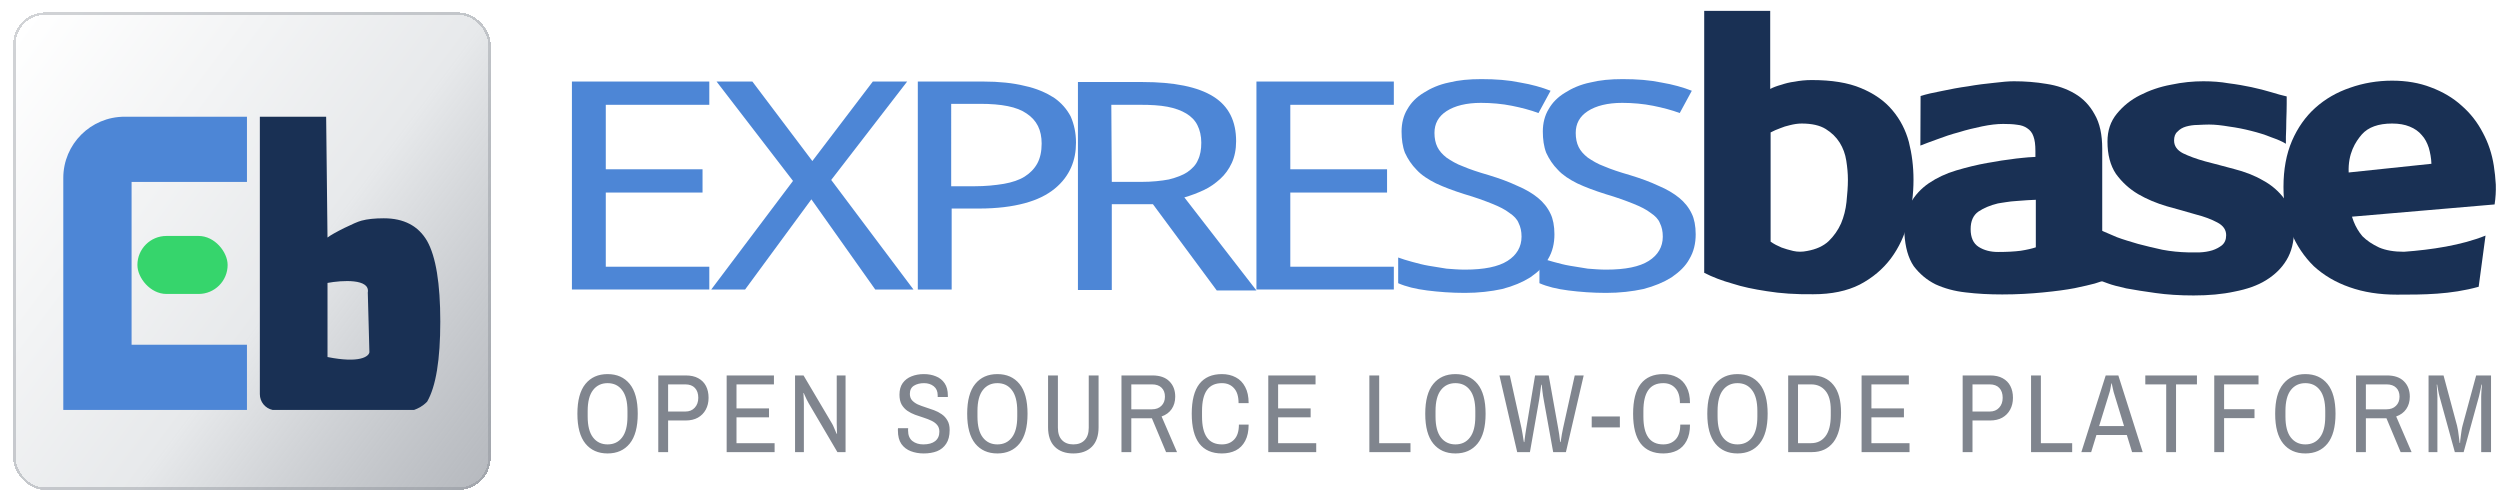 <svg width="1335" height="269" viewBox="0 0 1335 269" fill="none" xmlns="http://www.w3.org/2000/svg">
<path d="M986.783 95.995C986.783 92.645 986.462 89.297 985.924 85.841C985.383 82.278 984.198 79.038 982.365 76.121C980.533 73.204 978.055 70.829 974.93 68.884C971.804 66.939 967.493 65.968 962.103 65.968C960.053 65.968 958.006 66.291 955.854 66.832C953.911 67.263 952.187 67.806 950.68 68.452C948.845 69.101 947.119 69.857 945.505 70.72V129.044C947.335 130.339 949.276 131.313 951.325 132.176C953.154 132.824 955.206 133.472 957.577 134.013C959.949 134.552 962.424 134.552 965.012 134.013C969.863 133.149 973.636 131.42 976.436 128.829C979.348 126.021 981.505 122.889 983.121 119.324C984.627 115.761 985.602 111.87 986.027 107.875C986.462 103.663 986.783 99.669 986.783 95.995ZM910.045 5.809H945.29V47.499C946.906 46.635 948.955 45.877 951.325 45.231C953.264 44.583 955.634 43.933 958.327 43.61C961.132 43.071 964.151 42.747 967.493 42.747C978.162 42.747 986.894 44.152 993.792 47.066C1000.79 49.986 1006.4 53.87 1010.61 58.948C1014.7 63.806 1017.61 69.425 1019.33 75.798C1020.95 82.17 1021.81 88.865 1021.81 95.995C1021.81 103.663 1020.85 111.117 1018.9 118.46C1017.07 125.697 1014.06 132.176 1009.74 138.009C1005.43 143.732 999.934 148.379 993.146 151.941C986.355 155.397 978.055 157.125 968.246 157.125C958.98 157.235 950.786 156.695 943.566 155.506C936.344 154.426 930.306 153.131 925.349 151.51C919.53 149.888 914.465 147.946 910.045 145.677V5.809Z" fill="#193054"/>
<path d="M1052.32 122.348C1052.32 126.778 1053.72 130.016 1056.63 131.854C1059.54 133.689 1062.99 134.553 1066.97 134.553C1071.72 134.553 1075.7 134.339 1079.05 133.906C1082.5 133.365 1085.19 132.718 1087.13 132.068V106.686C1086.05 106.686 1084.54 106.795 1082.6 106.905C1080.77 107.01 1078.83 107.228 1076.78 107.335C1074.84 107.443 1072.9 107.659 1070.96 107.983C1069.13 108.307 1067.84 108.414 1066.87 108.631C1062.88 109.605 1059.43 111.009 1056.52 112.952C1053.72 114.895 1052.32 118.027 1052.32 122.348ZM1025.59 51.28C1028.6 50.308 1032.38 49.442 1037.01 48.58C1041.54 47.606 1046.17 46.742 1050.92 46.095C1055.77 45.231 1060.29 44.69 1064.6 44.257C1069.02 43.718 1072.58 43.395 1075.38 43.395C1081.31 43.395 1087.13 43.826 1092.84 44.799C1098.56 45.661 1103.51 47.389 1107.93 49.985C1112.35 52.574 1115.91 56.248 1118.49 60.999C1121.3 65.753 1122.59 71.91 1122.59 79.471V150.107C1122.59 150.107 1121.3 150.538 1118.6 151.401C1116.12 152.049 1112.57 152.914 1107.83 153.885C1103.3 154.75 1097.69 155.506 1091.01 156.154C1084.54 156.801 1077.22 157.234 1069.24 157.234C1062.34 157.234 1055.87 156.911 1049.73 156.154C1043.69 155.506 1038.31 153.993 1033.57 151.832C1028.82 149.457 1025.04 146.216 1021.92 142.113C1019.01 137.792 1017.4 132.066 1016.96 124.83C1016.53 118.349 1017.61 112.95 1020.09 108.63C1022.57 104.202 1025.91 100.638 1030.01 97.829C1034.32 94.913 1039.17 92.644 1044.56 91.026C1050.05 89.406 1055.66 88.002 1061.16 87.028C1063.53 86.597 1066.11 86.165 1068.8 85.734C1071.61 85.303 1074.2 84.976 1076.67 84.653C1079.15 84.33 1081.31 84.222 1083.14 84.005C1085.08 83.898 1086.27 83.789 1086.91 83.789V80.655C1086.91 77.308 1086.59 74.716 1085.84 72.771C1085.19 70.828 1084 69.423 1082.49 68.451C1081.09 67.478 1079.37 66.831 1077.1 66.614C1075.06 66.29 1072.58 66.183 1069.67 66.183C1066.33 66.183 1062.66 66.614 1058.46 67.478C1054.37 68.343 1050.16 69.315 1046.07 70.612C1041.97 71.69 1038.09 72.986 1034.43 74.391C1030.87 75.688 1027.85 76.767 1025.48 77.741L1025.59 51.28Z" fill="#193054"/>
<path d="M1125.39 75.581C1125.39 69.748 1127.01 64.886 1130.35 60.783C1133.69 56.68 1137.79 53.332 1142.75 50.846C1147.81 48.257 1153.42 46.312 1159.35 45.231C1165.38 43.934 1171.2 43.395 1176.59 43.395C1181.33 43.395 1185.75 43.718 1190.06 44.475C1194.48 45.014 1198.58 45.772 1202.24 46.528C1206.12 47.389 1209.68 48.257 1212.81 49.227C1215.93 50.199 1218.73 50.956 1221.1 51.494C1221.1 51.494 1221.1 52.792 1221.1 55.491C1221.1 58.083 1221 60.999 1220.89 64.24C1220.89 67.372 1220.78 70.289 1220.67 72.988C1220.67 75.471 1220.67 76.768 1220.67 76.768C1218.63 75.471 1215.93 74.392 1212.59 73.204C1209.47 71.91 1205.91 70.829 1202.03 69.858C1198.25 68.885 1194.38 68.129 1190.39 67.588C1186.51 66.94 1182.95 66.509 1179.61 66.509C1177.78 66.509 1175.84 66.615 1173.57 66.726C1171.31 66.726 1169.26 67.049 1167.32 67.588C1165.49 68.129 1163.98 68.992 1162.79 70.289C1161.5 71.368 1160.96 72.988 1160.96 75.04C1160.96 77.958 1162.58 80.226 1165.7 81.847C1168.83 83.356 1172.82 84.87 1177.56 86.165C1182.41 87.46 1187.58 88.757 1193.08 90.271C1198.58 91.674 1203.75 93.619 1208.39 96.319C1213.23 98.911 1217.12 102.368 1220.24 106.687C1223.37 110.79 1224.98 116.299 1224.98 123.106C1224.98 129.155 1223.69 134.446 1221 138.874C1218.41 143.195 1214.74 146.759 1210 149.676C1205.48 152.484 1199.87 154.428 1193.19 155.722C1186.72 157.127 1179.39 157.775 1171.42 157.775C1163.98 157.775 1157.19 157.343 1151.15 156.48C1145.11 155.616 1139.84 154.86 1135.42 153.995C1131.1 153.022 1127.76 152.161 1125.5 151.294C1123.23 150.432 1121.94 149.999 1121.73 149.999V145.895C1121.73 144.6 1121.73 143.303 1121.73 141.791C1121.84 140.171 1121.94 138.445 1121.94 136.606C1121.94 132.718 1122.05 128.181 1122.16 123.106C1124.42 124.076 1127.12 125.265 1130.46 126.669C1133.91 127.965 1137.68 129.045 1141.66 130.232C1145.77 131.313 1150.18 132.392 1154.71 133.365C1159.23 134.23 1163.87 134.662 1168.4 134.771C1170.23 134.771 1172.28 134.771 1174.65 134.771C1177.02 134.662 1179.18 134.339 1181.33 133.69C1183.38 133.042 1185.11 132.069 1186.5 130.991C1188.01 129.693 1188.77 127.965 1188.77 125.588C1188.77 122.675 1187.15 120.405 1184.03 118.786C1181.01 117.167 1177.13 115.652 1172.39 114.465C1167.64 113.062 1162.58 111.658 1157.08 110.144C1151.58 108.525 1146.41 106.364 1141.77 103.664C1137.03 100.855 1133.15 97.293 1129.92 92.862C1126.9 88.326 1125.39 82.601 1125.39 75.581Z" fill="#193054"/>
<path d="M1298.38 87.46C1298.28 84.437 1297.74 81.628 1296.98 78.927C1296.12 76.338 1294.94 73.962 1293.21 72.124C1291.59 70.182 1289.44 68.667 1286.75 67.587C1284.16 66.508 1281.03 65.968 1277.37 65.968C1270.04 65.968 1264.65 67.912 1261.2 71.801C1257.86 75.689 1253.76 81.952 1254.19 92.107L1298.38 87.46ZM1254.73 109.062C1255.27 115.544 1257.64 121.593 1261.52 126.128C1263.89 128.506 1266.8 130.449 1270.47 132.176C1274.03 133.689 1278.44 134.445 1283.73 134.445C1298.38 133.365 1314.44 130.99 1327.27 125.804L1323.61 153.131C1308.51 157.343 1293.97 157.343 1279.96 157.343C1270.58 157.343 1262.17 156.046 1254.62 153.346C1247.19 150.756 1240.83 146.975 1235.54 142.114C1230.48 137.146 1226.38 131.096 1223.48 124.076C1220.67 116.842 1219.38 108.739 1219.38 99.775C1219.38 90.486 1220.89 82.278 1223.9 75.258C1226.93 68.238 1231.13 62.297 1236.3 57.65C1241.69 52.793 1247.94 49.227 1254.95 46.852C1261.95 44.367 1269.5 43.072 1277.37 43.072C1285.02 43.072 1291.92 44.257 1298.06 46.635C1304.42 49.011 1309.92 52.251 1314.44 56.355C1319.19 60.46 1322.96 65.32 1325.87 70.937C1328.78 76.338 1330.72 82.171 1331.69 88.434C1332.23 91.783 1332.55 95.13 1332.76 98.588C1332.87 102.044 1332.66 105.607 1332.12 109.171L1255.27 115.761" fill="#193054"/>
<path d="M378.77 154.595H305.404V43.54H378.77V55.965H323.488V90.396H375.154V102.823H323.488V142.428H378.77V154.595Z" fill="#4D86D6"/>
<path d="M487.784 154.595H467.377L433.278 106.444L397.884 154.595H379.804L423.46 96.607L382.644 43.54H401.764L433.793 85.994L466.083 43.54H484.426L443.869 96.09L487.784 154.595Z" fill="#4D86D6"/>
<path d="M574.584 76.157C574.584 80.816 573.809 85.216 572 89.358C570.192 93.501 567.35 97.385 563.218 100.748C559.084 104.114 553.918 106.702 547.2 108.514C540.486 110.326 532.475 111.362 522.661 111.362H508.192V154.595H490.112V43.54H524.987C533.508 43.54 541.003 44.316 547.201 45.871C553.405 47.165 558.568 49.493 562.703 52.084C566.837 54.931 569.678 58.295 571.742 62.18C573.549 66.321 574.584 70.981 574.584 76.157ZM507.933 99.457H520.334C526.274 99.457 531.443 98.936 536.092 98.163C540.485 97.386 544.357 96.09 547.199 94.278C550.04 92.467 552.364 90.136 553.917 87.289C555.468 84.442 556.242 80.818 556.242 76.676C556.242 69.429 553.655 64.249 548.231 60.627C543.066 57.002 534.798 55.45 523.436 55.45H507.934L507.933 99.457Z" fill="#4D86D6"/>
<path d="M593.697 109.032V154.853H575.616V43.798H609.971C627.021 43.798 639.682 46.387 647.947 51.566C656.213 56.742 660.085 64.765 660.085 75.379C660.085 79.782 659.31 83.663 657.763 87.03C656.213 90.395 654.146 93.242 651.562 95.573C648.98 97.903 646.139 99.972 642.782 101.528C639.422 103.081 636.062 104.375 632.446 105.41L670.938 155.113H649.756L615.659 109.034H593.697M593.697 97.126H609.455C615.14 97.126 620.048 96.607 624.179 95.831C628.313 94.795 631.67 93.502 633.999 91.948C636.58 90.136 638.649 88.067 639.68 85.475C640.971 82.888 641.489 79.782 641.489 76.158C641.489 72.534 640.712 69.428 639.42 66.839C638.129 64.248 636.061 62.179 633.478 60.626C630.898 59.073 627.54 57.776 623.408 57.001C619.272 56.226 614.619 55.965 608.937 55.965H593.442L593.697 97.126Z" fill="#4D86D6"/>
<path d="M744.304 154.595H670.939V43.54H744.304V55.965H689.021V90.396H740.687V102.823H689.021V142.428H744.304V154.595Z" fill="#4D86D6"/>
<path d="M830.067 125.084C830.067 130.001 829.035 134.402 826.71 138.284C824.643 142.168 821.286 145.275 817.152 148.122C813.017 150.712 808.108 152.782 802.171 154.333C796.23 155.628 789.512 156.407 782.275 156.407C775.046 156.407 768.329 155.89 762.129 155.112C755.925 154.333 750.762 153.041 746.628 151.229V137.51C748.694 138.285 751.279 139.062 754.119 139.839C756.96 140.615 759.806 141.392 762.901 141.91C766.003 142.427 769.105 142.947 772.462 143.464C775.819 143.721 778.92 143.982 782.275 143.982C792.611 143.982 800.102 142.427 805.012 139.322C809.919 136.215 812.502 131.815 812.502 126.38C812.502 123.53 811.989 121.202 810.954 119.131C810.176 117.059 808.368 115.248 806.044 113.694C803.719 111.883 800.619 110.33 796.745 108.778C792.868 107.222 787.964 105.411 781.762 103.599C776.08 101.787 771.171 99.973 766.78 97.904C762.647 95.833 759.029 93.503 756.447 90.655C753.864 88.068 751.794 84.959 750.246 81.596C748.955 78.23 748.439 74.346 748.439 70.204C748.439 65.804 749.471 61.662 751.541 58.296C753.606 54.672 756.448 51.825 760.322 49.494C763.94 47.165 768.587 45.096 773.754 44.059C778.921 42.766 784.604 42.247 791.063 42.247C798.812 42.247 805.529 42.766 811.727 44.059C817.93 45.096 823.356 46.647 828.007 48.46L821.548 60.369C817.414 58.814 812.505 57.521 807.338 56.486C802.174 55.45 796.485 54.932 790.805 54.932C783.054 54.932 776.857 56.486 772.464 59.333C768.074 62.182 766.005 66.062 766.005 70.983C766.005 73.83 766.52 76.419 767.554 78.49C768.59 80.561 770.139 82.373 772.464 84.185C774.789 85.739 777.627 87.55 781.246 88.844C784.862 90.398 789.513 91.95 794.938 93.504C800.879 95.317 805.788 97.128 810.179 99.199C814.568 101.012 818.445 103.341 821.288 105.671C824.128 107.999 826.453 110.847 828.007 114.212C829.291 116.799 830.067 120.682 830.067 125.084Z" fill="#4D86D6"/>
<path d="M905.5 125.084C905.5 130.001 904.466 134.402 902.143 138.284C900.074 142.168 896.716 145.275 892.584 148.122C888.448 150.712 883.539 152.782 877.6 154.333C871.656 155.628 864.943 156.407 857.708 156.407C850.473 156.407 843.76 155.89 837.557 155.112C831.358 154.333 826.192 153.041 822.059 151.229V137.51C824.124 138.285 826.71 139.062 829.55 139.839C832.391 140.615 835.231 141.392 838.332 141.91C841.435 142.427 844.532 142.947 847.893 143.464C851.25 143.721 854.352 143.982 857.708 143.982C868.044 143.982 875.534 142.427 880.438 139.322C885.349 136.215 887.933 131.815 887.933 126.38C887.933 123.53 887.417 121.202 886.381 119.131C885.609 117.059 883.801 115.248 881.477 113.694C879.151 111.883 876.05 110.33 872.173 108.778C868.299 107.222 863.391 105.411 857.193 103.599C851.512 101.787 846.601 99.973 842.207 97.904C838.074 95.833 834.46 93.503 831.878 90.655C829.292 88.068 827.226 84.959 825.679 81.596C824.386 78.23 823.87 74.346 823.87 70.204C823.87 65.804 824.902 61.662 826.967 58.296C829.036 54.672 831.878 51.825 835.75 49.494C839.368 47.165 844.017 45.096 849.186 44.059C854.353 42.766 860.036 42.247 866.493 42.247C874.244 42.247 880.962 42.766 887.161 44.059C893.358 45.096 898.783 46.647 903.434 48.46L896.975 60.369C892.843 58.814 887.936 57.521 882.767 56.486C877.602 55.45 871.918 54.932 866.238 54.932C858.486 54.932 852.285 56.486 847.895 59.333C843.501 62.182 841.437 66.062 841.437 70.983C841.437 73.83 841.952 76.419 842.985 78.49C844.02 80.561 845.569 82.373 847.895 84.185C850.22 85.739 853.06 87.55 856.677 88.844C860.295 90.398 864.944 91.95 870.371 93.504C876.309 95.317 881.219 97.128 885.61 99.199C890.002 101.012 893.876 103.341 896.718 105.671C899.559 107.999 901.883 110.847 903.434 114.212C904.724 116.799 905.5 120.682 905.5 125.084Z" fill="#4D86D6"/>
<path d="M324.442 242.142C319.429 242.142 315.49 240.391 312.626 236.89C309.761 233.349 308.329 228.037 308.329 220.955C308.329 213.833 309.761 208.521 312.626 205.02C315.49 201.519 319.429 199.768 324.442 199.768C329.456 199.768 333.395 201.519 336.259 205.02C339.124 208.521 340.556 213.833 340.556 220.955C340.556 228.037 339.124 233.349 336.259 236.89C333.395 240.391 329.456 242.142 324.442 242.142ZM324.442 237.308C327.745 237.308 330.331 236.074 332.201 233.607C334.111 231.141 335.066 227.42 335.066 222.447V219.463C335.066 214.49 334.111 210.769 332.201 208.303C330.331 205.836 327.745 204.602 324.442 204.602C321.18 204.602 318.594 205.836 316.684 208.303C314.774 210.769 313.819 214.49 313.819 219.463V222.447C313.819 227.42 314.774 231.141 316.684 233.607C318.594 236.074 321.18 237.308 324.442 237.308ZM351.519 241.426V200.484H366.141C368.847 200.484 371.095 200.982 372.885 201.976C374.715 202.971 376.088 204.364 377.003 206.154C377.918 207.945 378.376 210.033 378.376 212.421C378.376 214.808 377.878 216.917 376.884 218.747C375.889 220.577 374.477 222.009 372.646 223.044C370.856 224.039 368.688 224.536 366.141 224.536H356.771V241.426H351.519ZM356.771 219.761H365.962C368.071 219.761 369.742 219.085 370.975 217.732C372.249 216.379 372.885 214.609 372.885 212.421C372.885 210.193 372.288 208.442 371.095 207.169C369.901 205.896 368.19 205.259 365.962 205.259H356.771V219.761ZM388.037 241.426V200.484H413.282V205.259H393.289V218.09H410.656V222.865H393.289V236.651H413.64V241.426H388.037ZM424.554 241.426V200.484H429.09L444.308 226.207C444.627 226.724 444.965 227.42 445.323 228.296C445.721 229.171 446.059 229.967 446.337 230.683C446.656 231.359 446.815 231.698 446.815 231.698L446.994 231.638C446.994 231.638 446.974 231.28 446.934 230.564C446.934 229.847 446.914 229.052 446.874 228.176C446.835 227.301 446.815 226.645 446.815 226.207V200.484H451.53V241.426H447.173L431.835 215.345C431.517 214.748 431.139 214.032 430.701 213.196C430.303 212.321 429.945 211.545 429.627 210.869C429.348 210.193 429.209 209.854 429.209 209.854L429.03 209.914C429.03 209.914 429.05 210.252 429.09 210.929C429.129 211.605 429.169 212.381 429.209 213.256C429.249 214.092 429.269 214.788 429.269 215.345V241.426H424.554ZM493.267 242.142C490.8 242.142 488.512 241.744 486.403 240.948C484.295 240.152 482.604 238.859 481.33 237.069C480.097 235.278 479.48 232.871 479.48 229.847C479.48 229.649 479.48 229.43 479.48 229.191C479.52 228.912 479.54 228.733 479.54 228.654H484.971C484.971 228.694 484.951 228.873 484.911 229.191C484.911 229.469 484.911 229.708 484.911 229.907C484.911 232.414 485.687 234.284 487.239 235.517C488.79 236.711 490.72 237.308 493.028 237.308C495.773 237.308 497.882 236.731 499.354 235.577C500.866 234.383 501.622 232.692 501.622 230.504C501.622 229.032 501.224 227.838 500.428 226.923C499.672 226.008 498.658 225.252 497.385 224.655C496.151 224.058 494.778 223.521 493.267 223.044C491.755 222.566 490.223 222.049 488.671 221.492C487.159 220.935 485.767 220.219 484.493 219.344C483.26 218.468 482.245 217.354 481.45 216.001C480.694 214.609 480.316 212.858 480.316 210.75C480.316 208.243 480.893 206.174 482.047 204.543C483.24 202.911 484.812 201.718 486.761 200.962C488.751 200.166 490.939 199.768 493.326 199.768C495.713 199.768 497.862 200.166 499.772 200.962C501.721 201.718 503.273 202.951 504.427 204.662C505.581 206.333 506.158 208.541 506.158 211.287V212.003H500.727V211.108C500.727 208.999 500.03 207.388 498.638 206.274C497.245 205.159 495.515 204.602 493.446 204.602C491.297 204.602 489.487 205.06 488.015 205.975C486.582 206.89 485.866 208.342 485.866 210.332C485.866 211.724 486.244 212.858 487 213.734C487.796 214.609 488.81 215.345 490.044 215.942C491.317 216.499 492.71 217.016 494.221 217.494C495.733 217.971 497.245 218.488 498.757 219.045C500.269 219.602 501.642 220.318 502.875 221.194C504.148 222.069 505.163 223.183 505.919 224.536C506.715 225.849 507.113 227.54 507.113 229.609C507.113 232.672 506.496 235.119 505.262 236.949C504.069 238.78 502.438 240.113 500.369 240.948C498.3 241.744 495.932 242.142 493.267 242.142ZM532.589 242.142C527.576 242.142 523.637 240.391 520.772 236.89C517.907 233.349 516.475 228.037 516.475 220.955C516.475 213.833 517.907 208.521 520.772 205.02C523.637 201.519 527.576 199.768 532.589 199.768C537.602 199.768 541.541 201.519 544.406 205.02C547.27 208.521 548.703 213.833 548.703 220.955C548.703 228.037 547.27 233.349 544.406 236.89C541.541 240.391 537.602 242.142 532.589 242.142ZM532.589 237.308C535.891 237.308 538.477 236.074 540.347 233.607C542.257 231.141 543.212 227.42 543.212 222.447V219.463C543.212 214.49 542.257 210.769 540.347 208.303C538.477 205.836 535.891 204.602 532.589 204.602C529.326 204.602 526.74 205.836 524.83 208.303C522.92 210.769 521.966 214.49 521.966 219.463V222.447C521.966 227.42 522.92 231.141 524.83 233.607C526.74 236.074 529.326 237.308 532.589 237.308ZM573.154 242.142C568.936 242.142 565.634 240.948 563.247 238.561C560.859 236.174 559.666 232.692 559.666 228.117V200.484H564.918V228.415C564.918 231.32 565.654 233.528 567.126 235.04C568.598 236.552 570.607 237.308 573.154 237.308C575.74 237.308 577.749 236.552 579.181 235.04C580.653 233.528 581.39 231.32 581.39 228.415V200.484H586.641V228.117C586.641 232.692 585.448 236.174 583.061 238.561C580.673 240.948 577.371 242.142 573.154 242.142ZM598.864 241.426V200.484H615.336C619.354 200.484 622.398 201.539 624.467 203.648C626.536 205.716 627.57 208.442 627.57 211.824C627.57 214.37 626.934 216.578 625.661 218.448C624.387 220.279 622.597 221.592 620.289 222.387L628.525 241.426H622.677L615.097 223.342H604.116V241.426H598.864ZM604.116 218.568H615.157C617.266 218.568 618.937 217.951 620.17 216.718C621.443 215.484 622.08 213.853 622.08 211.824C622.08 209.795 621.483 208.203 620.289 207.049C619.096 205.856 617.385 205.259 615.157 205.259H604.116V218.568ZM652.505 242.142C647.213 242.142 643.195 240.391 640.449 236.89C637.744 233.349 636.391 228.037 636.391 220.955C636.391 213.833 637.744 208.521 640.449 205.02C643.195 201.519 647.213 199.768 652.505 199.768C655.29 199.768 657.757 200.345 659.905 201.499C662.054 202.613 663.725 204.324 664.918 206.632C666.152 208.899 666.769 211.784 666.769 215.285H661.397C661.397 211.704 660.582 209.039 658.95 207.288C657.359 205.498 655.21 204.602 652.505 204.602C648.924 204.602 646.258 205.836 644.508 208.303C642.757 210.769 641.882 214.49 641.882 219.463V222.447C641.882 227.42 642.757 231.141 644.508 233.607C646.258 236.074 648.924 237.308 652.505 237.308C655.25 237.308 657.438 236.432 659.07 234.682C660.741 232.931 661.576 230.285 661.576 226.744H666.769C666.769 230.245 666.152 233.15 664.918 235.457C663.725 237.725 662.054 239.416 659.905 240.53C657.757 241.605 655.29 242.142 652.505 242.142ZM677.26 241.426V200.484H702.505V205.259H682.512V218.09H699.879V222.865H682.512V236.651H702.863V241.426H677.26ZM731.236 241.426V200.484H736.488V236.651H753.199V241.426H731.236ZM777.194 242.142C772.181 242.142 768.242 240.391 765.377 236.89C762.513 233.349 761.08 228.037 761.08 220.955C761.08 213.833 762.513 208.521 765.377 205.02C768.242 201.519 772.181 199.768 777.194 199.768C782.207 199.768 786.146 201.519 789.011 205.02C791.876 208.521 793.308 213.833 793.308 220.955C793.308 228.037 791.876 233.349 789.011 236.89C786.146 240.391 782.207 242.142 777.194 242.142ZM777.194 237.308C780.496 237.308 783.083 236.074 784.953 233.607C786.862 231.141 787.817 227.42 787.817 222.447V219.463C787.817 214.49 786.862 210.769 784.953 208.303C783.083 205.836 780.496 204.602 777.194 204.602C773.931 204.602 771.345 205.836 769.436 208.303C767.526 210.769 766.571 214.49 766.571 219.463V222.447C766.571 227.42 767.526 231.141 769.436 233.607C771.345 236.074 773.931 237.308 777.194 237.308ZM810.179 241.426L800.69 200.484H806.24L812.507 228.773C812.706 229.569 812.885 230.544 813.044 231.698C813.243 232.851 813.402 233.866 813.521 234.741C813.681 235.617 813.76 236.054 813.76 236.054H813.999C813.999 236.054 814.039 235.696 814.118 234.98C814.198 234.264 814.317 233.349 814.476 232.235C814.635 231.121 814.815 229.967 815.013 228.773L819.728 200.484H827.009L832.082 228.773C832.281 229.768 832.46 230.842 832.619 231.996C832.778 233.11 832.898 234.065 832.977 234.861C833.097 235.656 833.156 236.054 833.156 236.054H833.395C833.395 236.054 833.455 235.636 833.574 234.801C833.694 233.965 833.853 232.971 834.052 231.817C834.251 230.663 834.45 229.649 834.648 228.773L840.915 200.484H845.689L836.2 241.426H829.397L824.383 213.674C824.264 212.998 824.125 212.202 823.966 211.287C823.846 210.332 823.727 209.417 823.608 208.541C823.528 207.626 823.448 206.89 823.369 206.333C823.289 205.736 823.249 205.438 823.249 205.438H823.011C823.011 205.438 822.971 205.736 822.891 206.333C822.812 206.89 822.712 207.626 822.593 208.541C822.513 209.417 822.394 210.332 822.235 211.287C822.115 212.202 821.996 212.998 821.877 213.674L816.983 241.426H810.179ZM849.971 228.236V222.387H865.011V228.236H849.971ZM888.193 242.142C882.901 242.142 878.883 240.391 876.137 236.89C873.432 233.349 872.079 228.037 872.079 220.955C872.079 213.833 873.432 208.521 876.137 205.02C878.883 201.519 882.901 199.768 888.193 199.768C890.978 199.768 893.445 200.345 895.593 201.499C897.742 202.613 899.413 204.324 900.607 206.632C901.84 208.899 902.457 211.784 902.457 215.285H897.085C897.085 211.704 896.27 209.039 894.638 207.288C893.047 205.498 890.898 204.602 888.193 204.602C884.612 204.602 881.946 205.836 880.196 208.303C878.445 210.769 877.57 214.49 877.57 219.463V222.447C877.57 227.42 878.445 231.141 880.196 233.607C881.946 236.074 884.612 237.308 888.193 237.308C890.938 237.308 893.127 236.432 894.758 234.682C896.429 232.931 897.264 230.285 897.264 226.744H902.457C902.457 230.245 901.84 233.15 900.607 235.457C899.413 237.725 897.742 239.416 895.593 240.53C893.445 241.605 890.978 242.142 888.193 242.142ZM927.809 242.142C922.796 242.142 918.857 240.391 915.992 236.89C913.127 233.349 911.695 228.037 911.695 220.955C911.695 213.833 913.127 208.521 915.992 205.02C918.857 201.519 922.796 199.768 927.809 199.768C932.822 199.768 936.761 201.519 939.626 205.02C942.49 208.521 943.923 213.833 943.923 220.955C943.923 228.037 942.49 233.349 939.626 236.89C936.761 240.391 932.822 242.142 927.809 242.142ZM927.809 237.308C931.111 237.308 933.697 236.074 935.567 233.607C937.477 231.141 938.432 227.42 938.432 222.447V219.463C938.432 214.49 937.477 210.769 935.567 208.303C933.697 205.836 931.111 204.602 927.809 204.602C924.546 204.602 921.96 205.836 920.05 208.303C918.141 210.769 917.186 214.49 917.186 219.463V222.447C917.186 227.42 918.141 231.141 920.05 233.607C921.96 236.074 924.546 237.308 927.809 237.308ZM954.886 241.426V200.484H967.598C972.452 200.484 976.252 202.156 978.997 205.498C981.742 208.8 983.115 213.754 983.115 220.358C983.115 227.361 981.742 232.633 978.997 236.174C976.252 239.675 972.452 241.426 967.598 241.426H954.886ZM960.138 236.651H967.12C970.343 236.651 972.89 235.438 974.76 233.011C976.669 230.544 977.624 226.824 977.624 221.85V218.866C977.624 214.291 976.669 210.889 974.76 208.661C972.89 206.393 970.343 205.259 967.12 205.259H960.138V236.651ZM994.084 241.426V200.484H1019.33V205.259H999.336V218.09H1016.7V222.865H999.336V236.651H1019.69V241.426H994.084ZM1048.06 241.426V200.484H1062.68C1065.39 200.484 1067.64 200.982 1069.43 201.976C1071.26 202.971 1072.63 204.364 1073.54 206.154C1074.46 207.945 1074.92 210.033 1074.92 212.421C1074.92 214.808 1074.42 216.917 1073.42 218.747C1072.43 220.577 1071.02 222.009 1069.19 223.044C1067.4 224.039 1065.23 224.536 1062.68 224.536H1053.31V241.426H1048.06ZM1053.31 219.761H1062.5C1064.61 219.761 1066.28 219.085 1067.52 217.732C1068.79 216.379 1069.43 214.609 1069.43 212.421C1069.43 210.193 1068.83 208.442 1067.64 207.169C1066.44 205.896 1064.73 205.259 1062.5 205.259H1053.31V219.761ZM1084.58 241.426V200.484H1089.83V236.651H1106.54V241.426H1084.58ZM1111.44 241.426L1124.45 200.484H1131.19L1144.2 241.426H1138.53L1135.73 232.294H1119.49L1116.69 241.426H1111.44ZM1120.93 227.52H1134.24L1128.68 209.317C1128.57 208.84 1128.43 208.243 1128.27 207.527C1128.11 206.811 1127.97 206.174 1127.85 205.617C1127.77 205.06 1127.73 204.781 1127.73 204.781H1127.49C1127.49 204.781 1127.43 205.08 1127.31 205.677C1127.23 206.234 1127.11 206.87 1126.95 207.586C1126.83 208.303 1126.7 208.88 1126.54 209.317L1120.93 227.52ZM1156.75 241.426V205.259H1145.59V200.484H1173.17V205.259H1162V241.426H1156.75ZM1182.41 241.426V200.484H1206.05V205.259H1187.67V218.508H1203.9V223.283H1187.67V241.426H1182.41ZM1231.05 242.142C1226.04 242.142 1222.1 240.391 1219.24 236.89C1216.37 233.349 1214.94 228.037 1214.94 220.955C1214.94 213.833 1216.37 208.521 1219.24 205.02C1222.1 201.519 1226.04 199.768 1231.05 199.768C1236.07 199.768 1240.01 201.519 1242.87 205.02C1245.73 208.521 1247.17 213.833 1247.17 220.955C1247.17 228.037 1245.73 233.349 1242.87 236.89C1240.01 240.391 1236.07 242.142 1231.05 242.142ZM1231.05 237.308C1234.36 237.308 1236.94 236.074 1238.81 233.607C1240.72 231.141 1241.68 227.42 1241.68 222.447V219.463C1241.68 214.49 1240.72 210.769 1238.81 208.303C1236.94 205.836 1234.36 204.602 1231.05 204.602C1227.79 204.602 1225.2 205.836 1223.29 208.303C1221.38 210.769 1220.43 214.49 1220.43 219.463V222.447C1220.43 227.42 1221.38 231.141 1223.29 233.607C1225.2 236.074 1227.79 237.308 1231.05 237.308ZM1258.13 241.426V200.484H1274.6C1278.62 200.484 1281.66 201.539 1283.73 203.648C1285.8 205.716 1286.84 208.442 1286.84 211.824C1286.84 214.37 1286.2 216.578 1284.93 218.448C1283.65 220.279 1281.86 221.592 1279.56 222.387L1287.79 241.426H1281.94L1274.36 223.342H1263.38V241.426H1258.13ZM1263.38 218.568H1274.42C1276.53 218.568 1278.2 217.951 1279.44 216.718C1280.71 215.484 1281.35 213.853 1281.35 211.824C1281.35 209.795 1280.75 208.203 1279.56 207.049C1278.36 205.856 1276.65 205.259 1274.42 205.259H1263.38V218.568ZM1296.85 241.426V200.484H1304.85L1312.07 227.341C1312.27 228.097 1312.45 228.992 1312.61 230.026C1312.77 231.061 1312.9 232.076 1313.02 233.07C1313.18 234.065 1313.28 234.9 1313.32 235.577C1313.4 236.213 1313.44 236.532 1313.44 236.532H1313.68C1313.68 236.532 1313.7 236.194 1313.74 235.517C1313.82 234.841 1313.92 234.005 1314.04 233.011C1314.16 232.016 1314.3 231.001 1314.46 229.967C1314.62 228.932 1314.79 228.057 1314.99 227.341L1322.27 200.484H1330.21V241.426H1324.96V211.704C1324.96 211.346 1324.98 210.829 1325.02 210.153C1325.06 209.437 1325.1 208.72 1325.14 208.004C1325.22 207.288 1325.28 206.671 1325.32 206.154C1325.36 205.637 1325.38 205.378 1325.38 205.378H1325.14C1325.14 205.378 1325.08 205.637 1324.96 206.154C1324.88 206.671 1324.76 207.288 1324.6 208.004C1324.44 208.72 1324.28 209.437 1324.12 210.153C1324.01 210.829 1323.89 211.346 1323.77 211.704L1315.59 241.426H1310.88L1302.7 211.704C1302.62 211.426 1302.5 210.949 1302.34 210.272C1302.22 209.596 1302.08 208.88 1301.92 208.124C1301.8 207.368 1301.68 206.731 1301.57 206.214C1301.49 205.657 1301.45 205.378 1301.45 205.378H1301.21C1301.21 205.378 1301.23 205.657 1301.27 206.214C1301.31 206.731 1301.35 207.368 1301.39 208.124C1301.43 208.84 1301.47 209.536 1301.51 210.212C1301.55 210.889 1301.57 211.386 1301.57 211.704V241.426H1296.85Z" fill="#80858E"/>
<g filter="url(#filter0_d_107_76)">
<rect x="7" y="4" width="255" height="255" rx="17.09" fill="url(#paint0_linear_107_76)" shape-rendering="crispEdges"/>
<rect x="7.657" y="4.657" width="253.685" height="253.685" rx="16.432" stroke="#80858E" stroke-opacity="0.36" stroke-width="1.315" shape-rendering="crispEdges"/>
</g>
<g filter="url(#filter1_i_107_76)">
<path d="M33.799 85.825C33.799 67.769 48.436 53.132 66.492 53.132H70.266V209.711H33.799V85.825ZM65.246 53.132H131.876V87.953H65.246V53.132ZM65.246 174.89H131.876V209.711H65.246V174.89Z" fill="#4D86D6"/>
</g>
<g filter="url(#filter2_i_107_76)">
<rect x="73.374" y="116.796" width="48.178" height="30.971" rx="15.486" fill="#36D56C"/>
</g>
<g filter="url(#filter3_i_107_76)">
<path fill-rule="evenodd" clip-rule="evenodd" d="M138.759 53.132H174.165L174.884 117.652C177.566 115.425 189.988 109.314 193.072 108.618C196.157 107.783 200.113 107.365 204.941 107.365C215.669 107.365 223.38 111.403 228.074 119.477C232.768 127.83 235.115 142.17 235.115 162.496C235.115 182.962 232.768 197.232 228.074 205.306C225.502 207.91 223.193 208.932 221.095 209.711H145.6C141.624 208.88 138.759 205.371 138.759 201.29V53.132ZM174.892 141.879C182.635 140.445 197.777 139.47 196.4 147.04L197.261 178.872C196.974 181.166 192.099 184.895 174.892 181.453V141.879Z" fill="#193054"/>
</g>
<defs>
<filter id="filter0_d_107_76" x="0.427" y="0.056" width="268.146" height="268.146" filterUnits="userSpaceOnUse" color-interpolation-filters="sRGB">
<feFlood flood-opacity="0" result="BackgroundImageFix"/>
<feColorMatrix in="SourceAlpha" type="matrix" values="0 0 0 0 0 0 0 0 0 0 0 0 0 0 0 0 0 0 127 0" result="hardAlpha"/>
<feOffset dy="2.629"/>
<feGaussianBlur stdDeviation="3.286"/>
<feComposite in2="hardAlpha" operator="out"/>
<feColorMatrix type="matrix" values="0 0 0 0 0 0 0 0 0 0 0 0 0 0 0 0 0 0 0.18 0"/>
<feBlend mode="normal" in2="BackgroundImageFix" result="effect1_dropShadow_107_76"/>
<feBlend mode="normal" in="SourceGraphic" in2="effect1_dropShadow_107_76" result="shape"/>
</filter>
<filter id="filter1_i_107_76" x="33.799" y="53.132" width="98.077" height="165.78" filterUnits="userSpaceOnUse" color-interpolation-filters="sRGB">
<feFlood flood-opacity="0" result="BackgroundImageFix"/>
<feBlend mode="normal" in="SourceGraphic" in2="BackgroundImageFix" result="shape"/>
<feColorMatrix in="SourceAlpha" type="matrix" values="0 0 0 0 0 0 0 0 0 0 0 0 0 0 0 0 0 0 127 0" result="hardAlpha"/>
<feOffset dy="9.202"/>
<feGaussianBlur stdDeviation="5.258"/>
<feComposite in2="hardAlpha" operator="arithmetic" k2="-1" k3="1"/>
<feColorMatrix type="matrix" values="0 0 0 0 0 0 0 0 0 0 0 0 0 0 0 0 0 0 0.19 0"/>
<feBlend mode="normal" in2="shape" result="effect1_innerShadow_107_76"/>
</filter>
<filter id="filter2_i_107_76" x="73.374" y="116.796" width="48.178" height="40.174" filterUnits="userSpaceOnUse" color-interpolation-filters="sRGB">
<feFlood flood-opacity="0" result="BackgroundImageFix"/>
<feBlend mode="normal" in="SourceGraphic" in2="BackgroundImageFix" result="shape"/>
<feColorMatrix in="SourceAlpha" type="matrix" values="0 0 0 0 0 0 0 0 0 0 0 0 0 0 0 0 0 0 127 0" result="hardAlpha"/>
<feOffset dy="9.202"/>
<feGaussianBlur stdDeviation="5.258"/>
<feComposite in2="hardAlpha" operator="arithmetic" k2="-1" k3="1"/>
<feColorMatrix type="matrix" values="0 0 0 0 0 0 0 0 0 0 0 0 0 0 0 0 0 0 0.19 0"/>
<feBlend mode="normal" in2="shape" result="effect1_innerShadow_107_76"/>
</filter>
<filter id="filter3_i_107_76" x="138.759" y="53.132" width="96.356" height="165.78" filterUnits="userSpaceOnUse" color-interpolation-filters="sRGB">
<feFlood flood-opacity="0" result="BackgroundImageFix"/>
<feBlend mode="normal" in="SourceGraphic" in2="BackgroundImageFix" result="shape"/>
<feColorMatrix in="SourceAlpha" type="matrix" values="0 0 0 0 0 0 0 0 0 0 0 0 0 0 0 0 0 0 127 0" result="hardAlpha"/>
<feOffset dy="9.202"/>
<feGaussianBlur stdDeviation="5.258"/>
<feComposite in2="hardAlpha" operator="arithmetic" k2="-1" k3="1"/>
<feColorMatrix type="matrix" values="0 0 0 0 0 0 0 0 0 0 0 0 0 0 0 0 0 0 0.19 0"/>
<feBlend mode="normal" in2="shape" result="effect1_innerShadow_107_76"/>
</filter>
<linearGradient id="paint0_linear_107_76" x1="7" y1="17.759" x2="349.5" y2="273.572" gradientUnits="userSpaceOnUse">
<stop stop-color="white"/>
<stop offset="0.457" stop-color="#E7E9EB"/>
<stop offset="1" stop-color="#80858E" stop-opacity="0.7"/>
</linearGradient>
</defs>
</svg>
